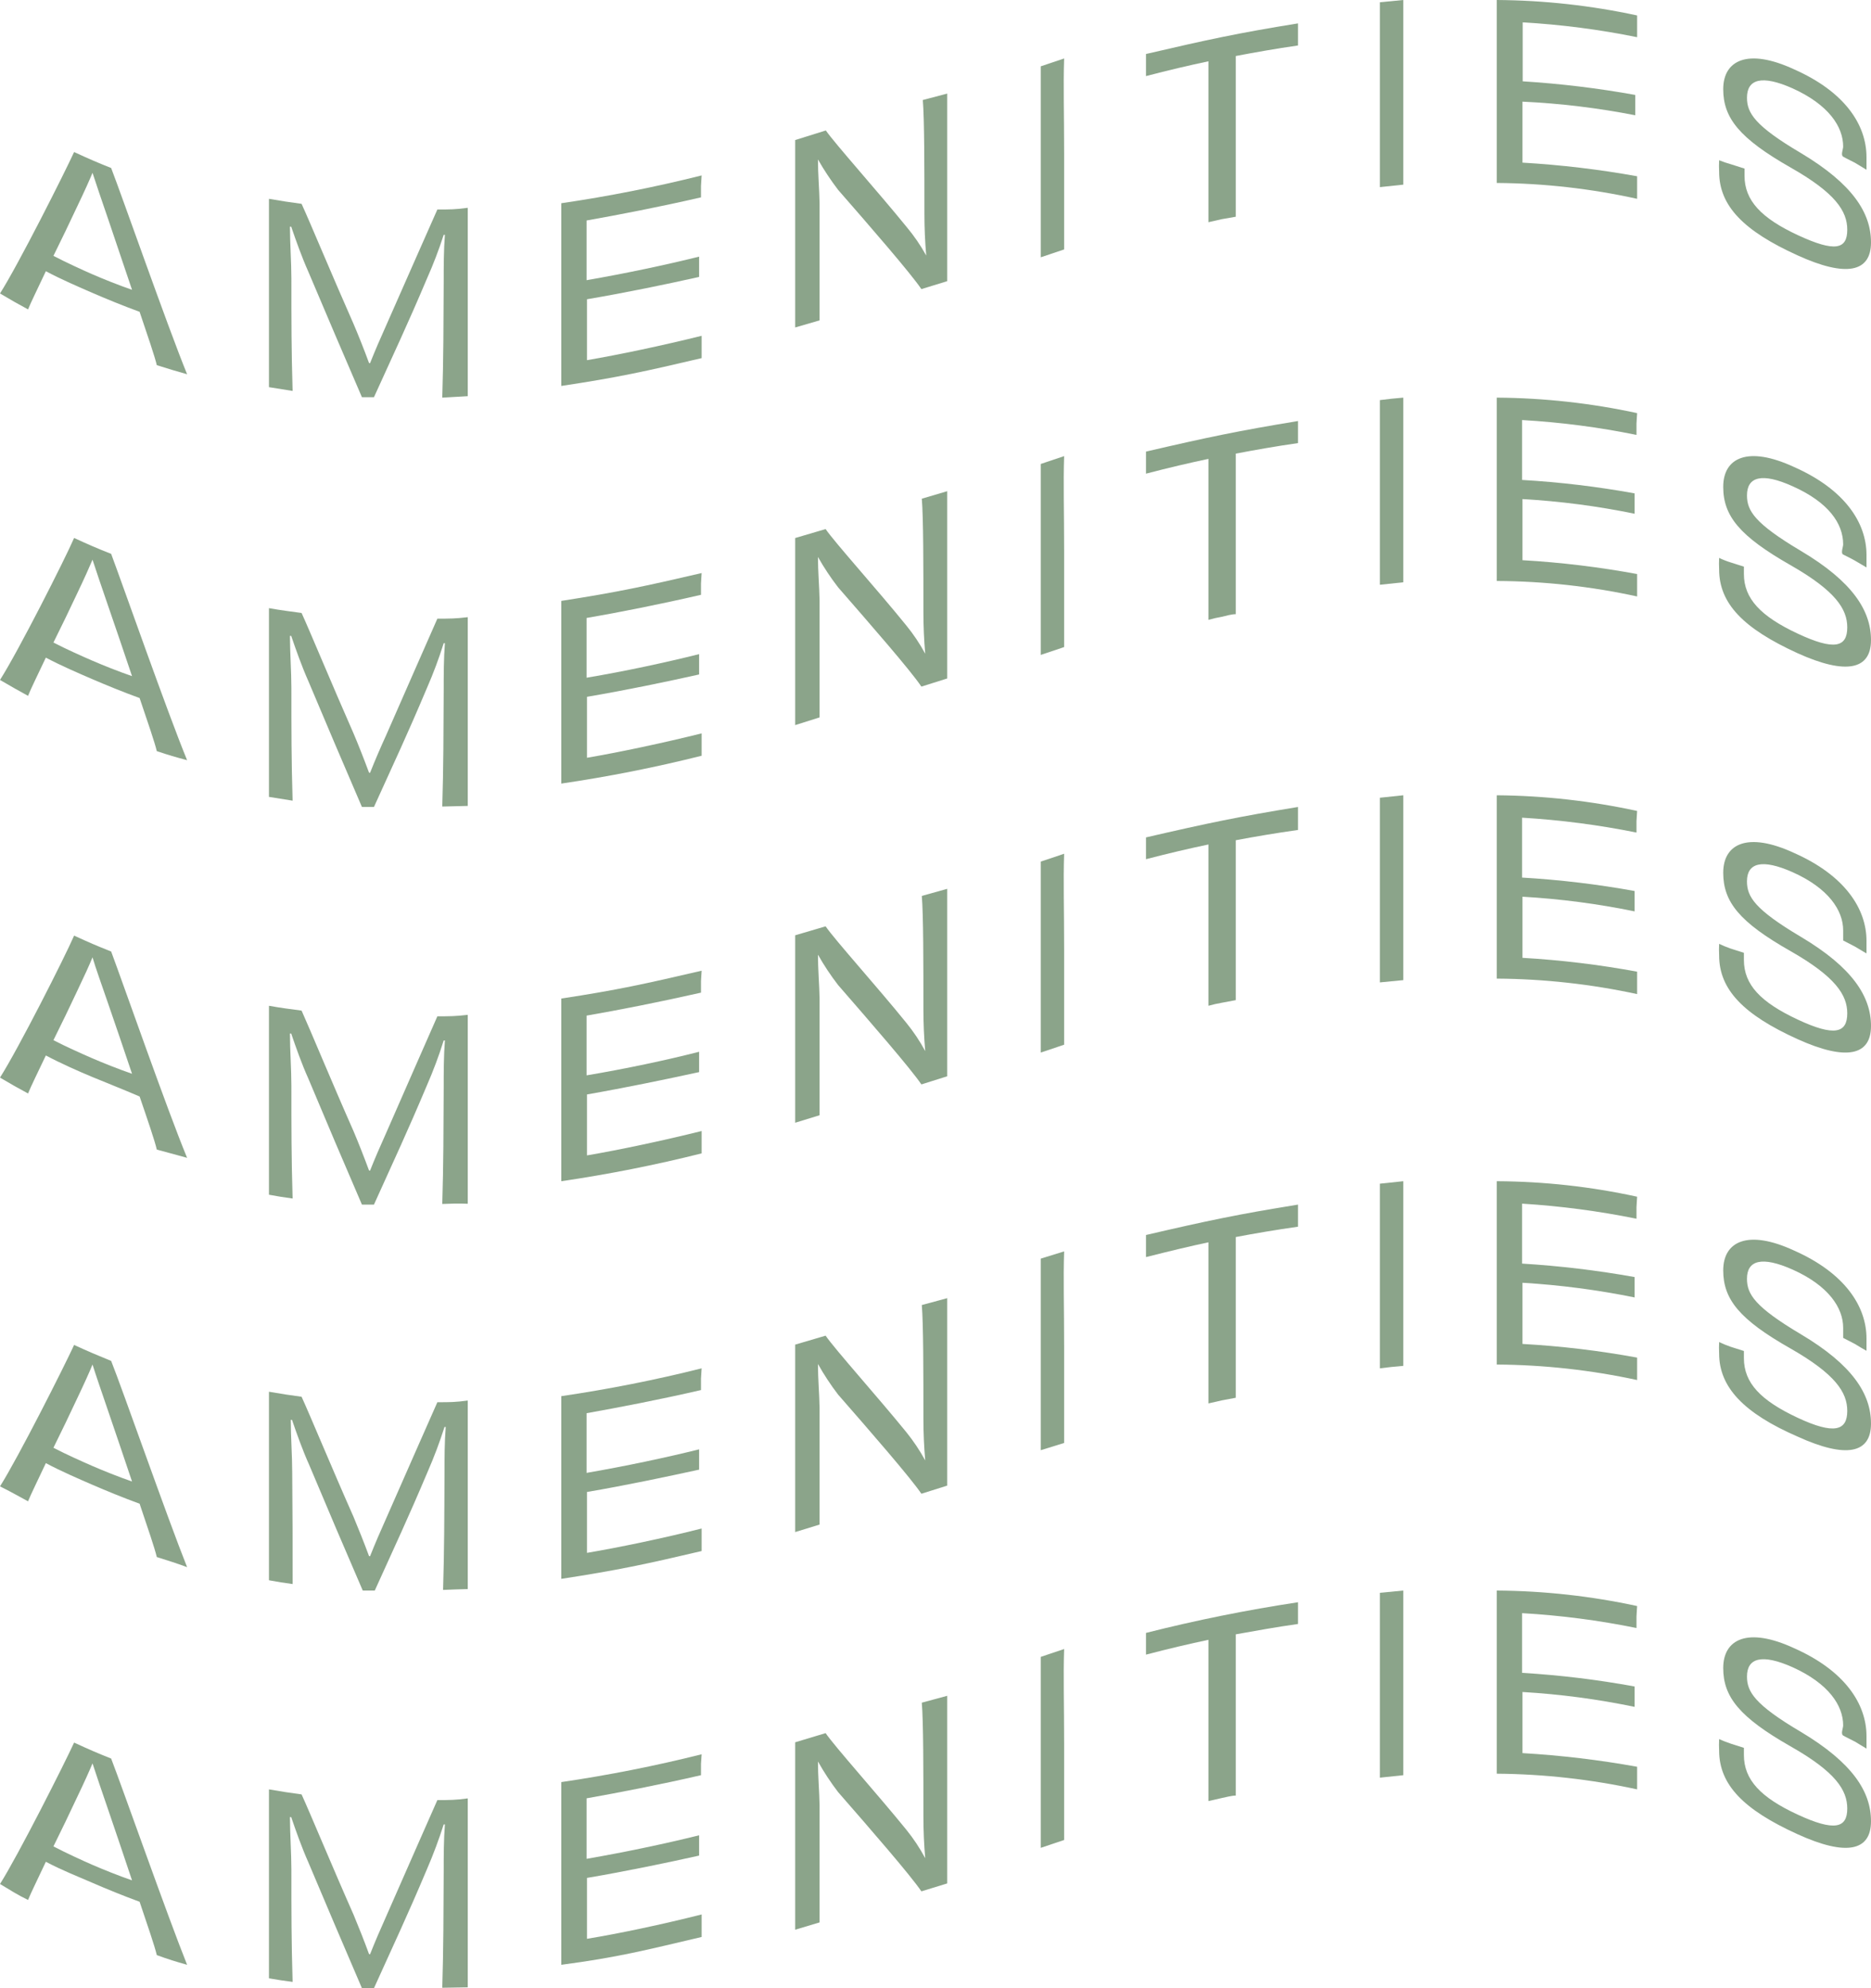 <?xml version="1.0" encoding="UTF-8"?>
<svg width="160px" height="170px" viewBox="0 0 160 170" version="1.1" xmlns="http://www.w3.org/2000/svg" xmlns:xlink="http://www.w3.org/1999/xlink">
    <!-- Generator: Sketch 63.1 (92452) - https://sketch.com -->
    <title>1Asset 7</title>
    <desc>Created with Sketch.</desc>
    <g id="Home-&amp;-Utility-Pages" stroke="none" stroke-width="1" fill="none" fill-rule="evenodd">
        <g id="Homepage-2" transform="translate(-1170, -2088)" fill="#8BA48A" fill-rule="nonzero">
            <g id="1Asset-7" transform="translate(1170, 2088)">
                <path d="M13.409,167.171 C13.234,166.428 12.639,164.684 11.939,162.611 C10.521,162.093 9.05,161.488 7.895,160.987 C6.74,160.486 5.252,159.899 3.921,159.191 C3.239,160.642 2.643,161.851 2.398,162.455 C1.435,161.989 0.963,161.661 0,161.091 C1.558,158.638 5.549,150.727 6.337,149 C7.615,149.587 8.245,149.864 9.505,150.365 C10.503,152.955 14.284,163.716 16,168 C14.967,167.706 14.442,167.551 13.409,167.171 Z M6.565,153.733 C5.987,154.976 5.269,156.462 4.569,157.878 C5.707,158.465 7.02,159.07 7.895,159.45 C8.77,159.83 10.136,160.383 11.291,160.78 C10.608,158.725 9.856,156.514 9.26,154.769 C8.665,153.025 8.193,151.66 7.912,150.779 C7.65,151.401 7.247,152.316 6.565,153.733 Z" id="Shape"></path>
                <path d="M37.821,169.964 C37.925,166.553 37.925,163.717 37.943,160.001 C37.943,158.709 37.943,157.29 38.047,155.998 L37.943,155.998 C37.529,157.297 37.052,158.573 36.513,159.822 C34.769,163.95 33.793,165.979 31.979,170 L30.951,170 C29.12,165.728 28.196,163.573 26.365,159.229 C25.807,157.973 25.319,156.59 24.901,155.37 L24.796,155.37 C24.796,156.824 24.918,158.475 24.918,159.839 C24.918,163.627 24.918,165.979 25.023,169.461 C24.203,169.354 23.802,169.3 23,169.156 C23,166.841 23,164.489 23,161.078 C23,157.667 23,155.118 23,153 C24.116,153.197 24.744,153.287 25.79,153.431 C26.522,155.029 28.405,159.588 30.236,163.717 C30.619,164.633 31.143,165.943 31.561,167.092 L31.648,167.092 C32.067,166.033 32.555,164.902 33.008,163.897 C34.752,159.929 36.652,155.603 37.402,153.916 C38.448,153.916 38.954,153.916 40,153.772 C40,155.89 40,158.296 40,161.832 C40,165.369 40,167.595 40,169.928 L37.821,169.964 Z" id="Path"></path>
                <path d="M59.946,150.816 C59.946,151.128 59.946,151.58 59.946,151.788 C56.5,152.586 52.804,153.298 50.161,153.767 L50.161,158.939 C53.482,158.366 57,157.62 59.786,156.926 C59.786,157.342 59.786,158.28 59.786,158.662 C57.071,159.269 53.482,160.015 50.196,160.571 L50.196,165.778 C52.946,165.327 56.643,164.546 60,163.695 C60,163.956 60,164.372 60,164.702 L60,165.622 C55.196,166.75 52.857,167.358 48,168 C48,166.056 48,163.504 48,160.172 C48,156.839 48,154.149 48,152.378 C52.039,151.786 56.045,150.992 60,150 L59.946,150.816 Z" id="Path"></path>
                <path d="M81,145 C81,146.783 81,149.599 81,153.004 C81,156.408 81,158.922 81,161.043 L78.793,161.72 C77.879,160.365 74.414,156.373 71.672,153.235 C71.037,152.406 70.461,151.53 69.948,150.615 L69.948,150.615 C69.948,151.898 70.069,153.2 70.086,154.358 C70.086,159.439 70.086,163.004 70.086,164.376 L68,165 C68,162.914 68,160.401 68,156.979 C68,153.556 68,150.865 68,148.975 L70.603,148.191 C71.379,149.332 75.069,153.449 77.5,156.444 C78.114,157.202 78.657,158.02 79.121,158.886 L79.121,158.886 C79.017,157.709 78.966,156.515 78.966,155.321 C78.966,151.524 78.966,147.175 78.828,145.588 L81,145 Z" id="Path"></path>
                <path d="M89,158 C89,155.641 89,153.301 89,149.818 C89,146.334 89,143.994 89,141.671 L91,141 C90.922,143.34 91,145.663 91,149.182 C91,152.702 91,154.97 91,157.329 L89,158 Z" id="Path"></path>
                <path d="M111,137 L111,138.858 C109.159,139.118 107.317,139.448 105.678,139.744 C105.678,145.943 105.678,152.159 105.678,153.531 C105.329,153.531 104.831,153.67 104.482,153.74 L103.34,154 C103.34,152.628 103.34,146.412 103.34,140.212 C101.775,140.542 99.915,140.977 98,141.48 L98,139.622 C102.282,138.537 106.622,137.662 111,137 L111,137 Z" id="Path"></path>
                <path d="M118,152 C118,149.717 118,147.469 118,144.097 C118,140.724 118,138.441 118,136.193 L120,136 C120,138.231 120,140.479 120,143.903 C120,147.328 120,149.506 120,151.789 L118,152 Z" id="Path"></path>
                <path d="M139.946,138.212 C139.946,138.526 139.946,138.996 139.946,139.205 C136.721,138.546 133.45,138.121 130.161,137.933 L130.161,143.037 C133.391,143.23 136.605,143.62 139.786,144.204 C139.786,144.605 139.786,145.545 139.786,145.946 C136.626,145.288 133.421,144.863 130.196,144.674 L130.196,149.9 C133.486,150.092 136.76,150.481 140,151.067 C140,151.31 140,151.746 140,152.077 L140,153 C136.06,152.142 132.037,151.692 128,151.659 C128,149.725 128,147.182 128,143.838 C128,140.494 128,137.777 128,136 C132.037,136.027 136.059,136.471 140,137.324 L139.946,138.212 Z" id="Path"></path>
                <path d="M157.97,154.643 C157.97,153.064 156.972,151.503 153.104,149.313 C148.764,146.834 147.363,145.103 147.363,142.625 C147.363,140.146 149.464,139.094 153.419,140.927 C157.76,142.845 159.615,145.697 159.615,148.447 C159.615,148.854 159.615,149.109 159.615,149.516 L158.635,148.922 C158.25,148.719 157.847,148.532 157.62,148.396 C157.392,148.26 157.62,147.768 157.62,147.53 C157.62,145.833 156.377,143.949 153.297,142.557 C150.671,141.385 149.394,141.759 149.394,143.354 C149.394,144.645 150.041,145.748 154.014,148.091 C158.407,150.722 160,153.183 160,155.729 C160,158.276 157.882,158.734 153.717,156.833 C149.114,154.745 147.013,152.606 147.013,149.686 C146.996,149.358 146.996,149.03 147.013,148.702 C147.338,148.849 147.671,148.98 148.011,149.092 L149.131,149.449 C149.131,149.669 149.131,149.907 149.131,150.06 C149.131,152.182 150.566,153.692 153.717,155.152 C156.867,156.612 157.97,156.323 157.97,154.643 Z" id="Path"></path>
                <path d="M13.409,133.136 C13.234,132.394 12.639,130.649 11.939,128.576 C10.521,128.058 9.05,127.454 7.895,126.953 C6.74,126.452 5.252,125.813 3.921,125.105 C3.239,126.555 2.643,127.765 2.398,128.369 C1.435,127.851 0.963,127.575 0,127.091 C1.558,124.638 5.549,116.727 6.337,115 C7.615,115.587 8.245,115.846 9.505,116.365 C10.503,118.869 14.284,129.699 16,134 C14.967,133.62 14.442,133.465 13.409,133.136 Z M6.565,119.646 C5.987,120.89 5.269,122.375 4.569,123.792 C5.707,124.379 7.02,124.966 7.895,125.346 C8.77,125.726 10.136,126.279 11.291,126.676 C10.608,124.638 9.856,122.427 9.26,120.683 C8.665,118.938 8.193,117.574 7.912,116.675 C7.65,117.315 7.247,118.213 6.565,119.646 Z" id="Shape"></path>
                <path d="M37.89,135.946 C37.995,132.557 37.995,129.724 38.012,126.012 C38.012,124.72 38.012,123.304 38.117,122.013 L38.012,122.013 C37.602,123.305 37.125,124.574 36.583,125.814 C34.839,129.939 33.863,131.983 32.049,136 L31.021,136 C29.19,131.75 28.266,129.598 26.435,125.241 C25.877,124.003 25.389,122.622 24.97,121.403 L24.866,121.403 C24.866,122.855 24.988,124.505 24.988,125.85 C25.023,129.526 25.023,131.858 25.023,135.444 C24.203,135.336 23.802,135.265 23,135.121 C23,132.826 23,130.477 23,127.052 C23,123.627 23,121.116 23,119 C24.116,119.197 24.744,119.287 25.79,119.43 C26.522,121.026 28.405,125.581 30.236,129.706 C30.619,130.62 31.143,131.929 31.561,133.059 L31.648,133.059 C32.067,132.001 32.555,130.871 33.008,129.867 C34.752,125.904 36.652,121.582 37.402,119.897 C38.448,119.897 38.954,119.897 40,119.753 C40,121.869 40,124.272 40,127.805 C40,131.338 40,133.561 40,135.874 C39.215,135.892 38.779,135.91 37.89,135.946 Z" id="Path"></path>
                <path d="M59.946,117.868 C59.946,118.18 59.946,118.649 59.946,118.857 C56.5,119.656 52.804,120.367 50.161,120.836 L50.161,125.939 C53.482,125.366 57,124.62 59.786,123.926 C59.786,124.342 59.786,125.28 59.786,125.662 C57.071,126.252 53.482,127.015 50.196,127.571 L50.196,132.778 C52.946,132.31 56.643,131.546 60,130.695 C60,130.956 60,131.372 60,131.702 L60,132.622 C55.196,133.75 52.857,134.254 48,135 C48,133.039 48,130.504 48,127.172 C48,123.839 48,121.131 48,119.378 C52.039,118.786 56.045,117.992 60,117 L59.946,117.868 Z" id="Path"></path>
                <path d="M81,111 C81,112.87 81,115.613 81,119.014 C81,122.416 81,124.927 81,127.028 L78.793,127.723 C77.879,126.37 74.414,122.38 71.672,119.246 C71.037,118.417 70.461,117.542 69.948,116.628 L69.948,116.628 C69.948,117.91 70.069,119.21 70.086,120.368 C70.086,125.443 70.086,128.988 70.086,130.359 L68,131 C68,128.916 68,126.387 68,122.968 C68,119.549 68,116.859 68,114.972 L70.603,114.206 C71.379,115.346 75.069,119.459 77.5,122.451 C78.11,123.206 78.653,124.017 79.121,124.874 L79.121,124.874 C79.017,123.68 78.966,122.505 78.966,121.312 C78.966,117.518 78.966,113.173 78.828,111.588 L81,111 Z" id="Path"></path>
                <path d="M89,124 C89,121.616 89,119.286 89,115.791 C89,112.297 89,109.949 89,107.619 L91,107 C90.922,109.348 91,111.66 91,115.209 C91,118.758 91,121.015 91,123.381 L89,124 Z" id="Path"></path>
                <path d="M111,103 L111,104.889 C109.159,105.149 107.317,105.461 105.678,105.773 C105.678,111.942 105.678,118.163 105.678,119.515 L104.482,119.74 L103.34,120 C103.34,118.631 103.34,112.427 103.34,106.223 C101.775,106.552 99.915,107.003 98,107.488 L98,105.599 C103.285,104.369 105.936,103.814 111,103 Z" id="Path"></path>
                <path d="M118,117 C118,114.719 118,112.456 118,109.105 C118,105.754 118,103.456 118,101.211 L120,101 C120,103.246 120,105.491 120,108.895 C120,112.298 120,114.491 120,116.789 C119.2,116.86 118.8,116.895 118,117 Z" id="Path"></path>
                <path d="M139.946,103.214 C139.946,103.528 139.946,103.982 139.946,104.208 C136.72,103.553 133.45,103.121 130.161,102.918 L130.161,108.044 C133.39,108.241 136.604,108.625 139.786,109.195 C139.786,109.613 139.786,110.555 139.786,110.938 C136.624,110.295 133.42,109.875 130.196,109.683 L130.196,114.914 C133.487,115.097 136.761,115.488 140,116.082 C140,116.326 140,116.745 140,117.093 L140,118 C136.059,117.146 132.037,116.702 128,116.675 C128,114.739 128,112.176 128,108.846 C128,105.516 128,102.778 128,101 C132.037,101.019 136.061,101.463 140,102.325 L139.946,103.214 Z" id="Path"></path>
                <path d="M157.97,120.643 C157.97,119.064 156.972,117.503 153.104,115.296 C148.763,112.834 147.363,111.103 147.363,108.625 C147.363,106.146 149.463,105.094 153.419,106.927 C157.76,108.845 159.615,111.697 159.615,114.447 C159.615,114.854 159.615,115.109 159.615,115.499 C159.352,115.364 159.002,115.143 158.635,114.922 L157.62,114.396 C157.62,114.108 157.62,113.751 157.62,113.53 C157.62,111.833 156.377,109.932 153.296,108.557 C150.671,107.385 149.393,107.759 149.393,109.338 C149.393,110.645 150.041,111.731 154.014,114.091 C158.407,116.705 160,119.183 160,121.729 C160,124.276 157.882,124.734 153.716,122.833 C149.113,120.83 147.013,118.606 147.013,115.737 C146.996,115.409 146.996,115.081 147.013,114.753 C147.337,114.907 147.67,115.043 148.01,115.16 L149.131,115.516 C149.131,115.737 149.131,115.975 149.131,116.128 C149.131,118.249 150.566,119.743 153.716,121.22 C156.867,122.697 157.97,122.323 157.97,120.643 Z" id="Path"></path>
                <path d="M13.409,98.295 C13.234,97.538 12.639,95.802 11.939,93.756 C10.503,93.137 9.05,92.569 7.895,92.088 C6.74,91.606 5.252,90.953 3.921,90.248 C3.239,91.675 2.643,92.896 2.398,93.498 C1.435,92.982 0.963,92.707 0,92.139 C1.558,89.698 5.549,81.823 6.337,80 C7.615,80.585 8.245,80.86 9.505,81.358 C10.503,84.024 14.284,94.856 16,99 C14.967,98.725 14.442,98.57 13.409,98.295 Z M6.565,84.814 C5.987,86.052 5.269,87.531 4.569,88.941 C5.707,89.526 7.02,90.11 7.895,90.489 C8.77,90.867 10.136,91.417 11.291,91.813 C10.608,89.767 9.856,87.583 9.26,85.846 C8.665,84.11 8.193,82.82 7.912,81.857 C7.65,82.493 7.247,83.387 6.565,84.814 Z" id="Shape"></path>
                <path d="M37.821,102.946 C37.925,99.532 37.925,96.71 37.943,92.99 C37.943,91.697 37.943,90.259 38.047,88.965 L37.943,88.965 C37.535,90.267 37.058,91.545 36.513,92.793 C34.769,96.926 33.793,98.975 31.979,103 L30.951,103 C29.12,98.741 28.196,96.585 26.365,92.218 C25.807,90.978 25.319,89.594 24.901,88.372 L24.796,88.372 C24.796,89.828 24.918,91.463 24.918,92.829 C24.918,96.621 24.918,98.975 25.023,102.479 C24.203,102.371 23.802,102.299 23,102.155 C23,99.837 23,97.501 23,94.069 C23,90.636 23,88.121 23,86 C24.116,86.198 24.744,86.27 25.79,86.413 C26.522,88.031 28.405,92.595 30.236,96.728 C30.619,97.627 31.143,98.957 31.561,100.089 L31.648,100.089 C32.067,99.029 32.555,97.914 33.008,96.908 C34.752,92.937 36.652,88.588 37.402,86.899 C38.448,86.899 38.954,86.899 40,86.773 C40,88.893 40,91.301 40,94.841 C40,98.382 40,100.61 40,102.928 C39.146,102.892 38.71,102.91 37.821,102.946 Z" id="Path"></path>
                <path d="M59.946,83.886 C59.946,84.199 59.946,84.668 59.946,84.876 C56.5,85.658 52.804,86.388 50.161,86.84 L50.161,91.948 C53.482,91.392 57,90.645 59.786,89.932 C59.786,90.367 59.786,91.288 59.786,91.67 C57.071,92.261 53.482,93.008 50.196,93.581 L50.196,98.793 C52.946,98.324 56.643,97.542 60,96.708 C60,96.969 60,97.369 60,97.716 L60,98.62 C56.045,99.613 52.039,100.407 48,101 C48,99.054 48,96.517 48,93.181 C48,89.846 48,87.135 48,85.38 C52.804,84.651 55.143,84.129 60,83 L59.946,83.886 Z" id="Path"></path>
                <path d="M81,76 C81,77.87 81,80.613 81,84.014 C81,87.416 81,89.927 81,92.028 L78.793,92.723 C77.879,91.37 74.414,87.38 71.672,84.228 C71.037,83.406 70.461,82.537 69.948,81.628 L69.948,81.628 C69.948,82.91 70.069,84.21 70.086,85.368 C70.086,90.443 70.086,93.988 70.086,95.359 L68,96 C68,93.916 68,91.387 68,87.968 C68,84.549 68,81.859 68,79.972 L70.603,79.206 C71.379,80.346 75.069,84.442 77.5,87.451 C78.114,88.203 78.657,89.014 79.121,89.874 L79.121,89.874 C79.017,88.68 78.966,87.505 78.966,86.312 C78.966,82.536 78.966,78.173 78.828,76.606 L81,76 Z" id="Path"></path>
                <path d="M89,90 C89,87.639 89,85.314 89,81.827 C89,78.34 89,75.997 89,73.672 L91,73 C90.922,75.325 91,77.65 91,81.191 C91,84.733 91,86.985 91,89.328 L89,90 Z" id="Path"></path>
                <path d="M111,69 L111,70.966 C109.159,71.224 107.317,71.534 105.678,71.845 C105.678,77.983 105.678,84.172 105.678,85.517 L104.482,85.741 C104.096,85.807 103.715,85.893 103.34,86 C103.34,84.638 103.34,78.448 103.34,72.207 C101.775,72.534 99.915,72.966 98,73.466 L98,71.603 C103.285,70.379 105.936,69.828 111,69 Z" id="Path"></path>
                <path d="M118,84 C118,81.734 118,79.469 118,76.097 C118,72.724 118,70.459 118,68.211 L120,68 C120,70.248 120,72.496 120,75.903 C120,79.311 120,81.506 120,83.807 L118,84 Z" id="Path"></path>
                <path d="M139.946,70.212 C139.946,70.526 139.946,70.978 139.946,71.188 C136.72,70.537 133.449,70.112 130.161,69.916 L130.161,75.037 C133.39,75.225 136.605,75.609 139.786,76.186 C139.786,76.605 139.786,77.545 139.786,77.928 C136.626,77.277 133.421,76.858 130.196,76.674 L130.196,81.9 C133.487,82.089 136.761,82.485 140,83.084 C140,83.328 140,83.746 140,84.077 L140,85 C136.059,84.147 132.037,83.703 128,83.676 C128,81.743 128,79.182 128,75.838 C128,72.494 128,69.794 128,68 C132.037,68.033 136.06,68.483 140,69.341 L139.946,70.212 Z" id="Path"></path>
                <path d="M157.97,86.645 C157.97,85.083 156.972,83.522 153.104,81.316 C148.763,78.854 147.363,77.123 147.363,74.628 C147.363,72.133 149.463,71.098 153.419,72.931 C157.76,74.849 159.615,77.7 159.615,80.45 C159.615,80.857 159.615,81.129 159.615,81.519 C159.352,81.383 159.002,81.146 158.635,80.942 L157.62,80.416 C157.62,80.11 157.62,79.771 157.62,79.55 C157.62,77.853 156.377,75.952 153.297,74.577 C150.671,73.406 149.393,73.78 149.393,75.358 C149.393,76.665 150.041,77.751 154.014,80.11 C158.407,82.724 160,85.202 160,87.731 C160,90.26 157.882,90.735 153.717,88.851 C149.113,86.764 147.013,84.625 147.013,81.689 C146.996,81.361 146.996,81.032 147.013,80.704 C147.337,80.858 147.671,80.994 148.011,81.112 L149.131,81.468 C149.131,81.672 149.131,81.91 149.131,82.079 C149.131,84.201 150.566,85.694 153.717,87.171 C156.867,88.648 157.97,88.342 157.97,86.645 Z" id="Path"></path>
                <path d="M13.409,64.226 C13.234,63.487 12.639,61.75 11.939,59.687 C10.521,59.171 9.05,58.569 7.895,58.071 C6.74,57.572 5.252,56.936 3.921,56.231 C3.239,57.675 2.643,58.879 2.398,59.498 C1.435,58.965 0.963,58.707 0,58.139 C1.558,55.698 5.549,47.823 6.337,46 C7.615,46.585 8.245,46.86 9.505,47.358 C10.503,50.024 14.284,60.822 16,65 C14.967,64.725 14.442,64.57 13.409,64.226 Z M6.565,50.814 C5.987,52.052 5.269,53.531 4.569,54.941 C5.707,55.526 7.02,56.11 7.895,56.489 C8.77,56.867 10.136,57.417 11.291,57.813 C10.608,55.767 9.856,53.583 9.26,51.846 C8.665,50.11 8.193,48.734 7.912,47.857 C7.65,48.476 7.247,49.387 6.565,50.814 Z" id="Shape"></path>
                <path d="M37.821,68.964 C37.925,65.553 37.925,62.717 37.943,59.001 C37.943,57.727 37.943,56.29 38.047,54.998 L37.943,54.998 C37.535,56.299 37.058,57.575 36.513,58.822 C34.769,62.95 33.793,64.997 31.979,69 L30.951,69 C29.12,64.746 28.196,62.573 26.365,58.229 C25.807,56.973 25.319,55.59 24.901,54.37 L24.796,54.37 C24.796,55.806 24.918,57.457 24.918,58.822 C24.918,62.609 24.918,64.961 25.023,68.461 L23,68.138 C23,65.823 23,63.489 23,60.06 C23,56.631 23,54.118 23,52 C24.116,52.197 24.744,52.269 25.79,52.413 C26.522,54.011 28.405,58.57 30.236,62.717 C30.619,63.615 31.143,64.943 31.561,66.074 L31.648,66.074 C32.067,65.015 32.555,63.884 33.008,62.897 C34.752,58.929 36.652,54.585 37.402,52.898 C38.448,52.898 38.954,52.898 40,52.772 C40,54.872 40,57.296 40,60.814 C40,64.333 40,66.595 40,68.91 L37.821,68.964 Z" id="Path"></path>
                <path d="M59.946,49.886 C59.946,50.199 59.946,50.668 59.946,50.859 C56.5,51.658 52.804,52.388 50.161,52.84 L50.161,57.948 C53.482,57.392 57,56.627 59.786,55.932 C59.786,56.349 59.786,57.288 59.786,57.67 C57.071,58.278 53.482,59.025 50.196,59.581 L50.196,64.793 C52.946,64.324 56.643,63.542 60,62.708 C60,62.952 60,63.369 60,63.699 L60,64.62 C56.045,65.613 52.039,66.407 48,67 C48,65.054 48,62.517 48,59.181 C48,55.846 48,53.135 48,51.38 C52.804,50.633 55.143,50.129 60,49 L59.946,49.886 Z" id="Path"></path>
                <path d="M81,42 C81,43.779 81,46.609 81,49.989 C81,53.37 81,55.897 81,58.014 L78.793,58.708 C77.879,57.338 74.414,53.37 71.672,50.221 C71.037,49.399 70.461,48.531 69.948,47.623 L69.948,47.623 C69.948,48.886 70.069,50.185 70.086,51.342 C70.086,56.431 70.086,59.972 70.086,61.342 L68,62 C68,59.936 68,57.409 68,53.993 C68,50.577 68,47.89 68,46.004 L70.603,45.238 C71.379,46.377 75.069,50.47 77.5,53.477 C78.114,54.228 78.657,55.038 79.121,55.897 L79.121,55.897 C79.017,54.722 78.966,53.53 78.966,52.338 C78.966,48.566 78.966,44.206 78.828,42.641 L81,42 Z" id="Path"></path>
                <path d="M89,56 C89,53.639 89,51.296 89,47.809 C89,44.322 89,41.979 89,39.672 L91,39 C90.922,41.325 91,43.65 91,47.173 C91,50.697 91,52.967 91,55.328 L89,56 Z" id="Path"></path>
                <path d="M111,36 L111,37.887 C109.159,38.147 107.317,38.476 105.678,38.787 C105.678,44.95 105.678,51.165 105.678,52.515 C105.329,52.515 104.831,52.654 104.482,52.74 C104.096,52.806 103.715,52.893 103.34,53 C103.34,51.632 103.34,45.418 103.34,39.237 C101.775,39.566 99.915,39.999 98,40.501 L98,38.614 C103.285,37.385 105.936,36.831 111,36 Z" id="Path"></path>
                <path d="M118,50 C118,47.717 118,45.469 118,42.097 C118,38.724 118,36.459 118,34.211 C118.8,34.105 119.2,34.07 120,34 C120,36.231 120,38.496 120,41.903 C120,45.311 120,47.506 120,49.789 L118,50 Z" id="Path"></path>
                <path d="M139.946,36.212 C139.946,36.526 139.946,36.978 139.946,37.188 C136.721,36.529 133.45,36.104 130.161,35.916 L130.161,41.037 C133.39,41.225 136.605,41.609 139.786,42.186 C139.786,42.605 139.786,43.545 139.786,43.928 C136.626,43.277 133.421,42.858 130.196,42.674 L130.196,47.9 C133.487,48.089 136.761,48.485 140,49.084 C140,49.328 140,49.746 140,50.077 L140,51 C136.061,50.139 132.037,49.695 128,49.676 C128,47.725 128,45.182 128,41.838 C128,38.494 128,35.777 128,34 C132.037,34.027 136.059,34.471 140,35.324 L139.946,36.212 Z" id="Path"></path>
                <path d="M157.97,53.645 C157.97,52.083 156.972,50.522 153.104,48.316 C148.764,45.837 147.363,44.123 147.363,41.628 C147.363,39.133 149.464,38.098 153.419,39.931 C157.76,41.849 159.615,44.7 159.615,47.45 C159.615,47.857 159.615,48.129 159.615,48.519 L158.635,47.942 C158.25,47.721 157.847,47.535 157.62,47.416 C157.392,47.297 157.62,46.771 157.62,46.55 C157.62,44.768 156.377,42.952 153.297,41.577 C150.671,40.389 149.394,40.763 149.394,42.358 C149.394,43.665 150.041,44.751 154.014,47.11 C158.407,49.724 160,52.202 160,54.731 C160,57.26 157.882,57.735 153.717,55.851 C149.114,53.747 147.013,51.625 147.013,48.689 C146.996,48.361 146.996,48.032 147.013,47.704 C147.335,47.859 147.669,47.99 148.011,48.095 L149.131,48.451 C149.131,48.672 149.131,48.91 149.131,49.079 C149.131,51.184 150.566,52.694 153.717,54.171 C156.867,55.648 157.97,55.342 157.97,53.645 Z" id="Path"></path>
                <path d="M13.409,31.223 C13.234,30.48 12.639,28.735 11.939,26.663 C10.521,26.145 9.05,25.54 7.895,25.039 C6.74,24.538 5.252,23.899 3.921,23.191 C3.239,24.642 2.643,25.851 2.398,26.455 C1.435,25.937 0.963,25.661 0,25.091 C1.558,22.655 5.549,14.727 6.337,13 C7.615,13.587 8.245,13.864 9.505,14.365 C10.503,16.955 14.284,27.785 16,32 C14.967,31.706 14.442,31.551 13.409,31.223 Z M6.565,17.733 C5.987,18.976 5.269,20.462 4.569,21.878 C5.707,22.465 7.02,23.07 7.895,23.45 C8.77,23.83 10.136,24.383 11.291,24.78 C10.608,22.759 9.856,20.514 9.26,18.769 C8.665,17.025 8.193,15.66 7.912,14.779 C7.65,15.401 7.247,16.316 6.565,17.733 Z" id="Shape"></path>
                <path d="M37.821,34 C37.925,30.6 37.925,27.773 37.943,24.068 C37.943,22.78 37.943,21.366 38.047,20.078 L37.943,20.078 C37.533,21.35 37.056,22.599 36.513,23.818 C34.769,27.934 33.793,29.956 31.979,33.964 L30.951,33.964 C29.12,29.705 28.196,27.558 26.365,23.227 C25.807,21.975 25.319,20.597 24.901,19.38 L24.796,19.38 C24.796,20.812 24.918,22.458 24.918,23.818 C24.918,27.594 24.918,29.938 25.023,33.427 L23,33.105 C23,30.797 23,28.453 23,25.053 C23,21.653 23,19.112 23,17 C24.116,17.197 24.744,17.286 25.79,17.429 C26.522,19.022 28.405,23.567 30.236,27.701 C30.619,28.596 31.143,29.902 31.561,31.047 L31.648,31.047 C32.067,29.992 32.555,28.864 33.008,27.862 C34.752,23.907 36.652,19.595 37.402,17.913 C38.448,17.913 38.954,17.913 40,17.769 C40,19.881 40,22.279 40,25.804 C40,29.329 40,31.548 40,33.875 L37.821,34 Z" id="Path"></path>
                <path d="M59.946,15.903 C59.946,16.215 59.946,16.666 59.946,16.875 C56.5,17.673 52.804,18.385 50.161,18.853 L50.161,23.957 C53.482,23.384 57,22.637 59.786,21.943 C59.786,22.36 59.786,23.297 59.786,23.679 C57.071,24.286 53.482,25.033 50.196,25.588 L50.196,30.796 C52.946,30.327 56.643,29.546 60,28.713 C60,28.956 60,29.372 60,29.702 L60,30.622 C55.196,31.75 52.857,32.271 48,33 C48,31.056 48,28.504 48,25.189 C48,21.874 48,19.149 48,17.378 C52.039,16.786 56.045,15.992 60,15 L59.946,15.903 Z" id="Path"></path>
                <path d="M81,8 C81,9.783 81,12.599 81,16.004 C81,19.408 81,21.922 81,24.043 L78.793,24.72 C77.879,23.365 74.414,19.373 71.672,16.235 C71.041,15.409 70.465,14.54 69.948,13.633 L69.948,13.633 C69.948,14.916 70.069,16.217 70.086,17.376 C70.086,22.456 70.086,26.021 70.086,27.394 L68,28 C68,25.914 68,23.401 68,19.979 C68,16.556 68,13.865 68,11.975 L70.621,11.155 C71.397,12.278 75.086,16.396 77.517,19.39 C78.157,20.152 78.722,20.975 79.207,21.85 L79.207,21.85 C79.103,20.674 79.052,19.48 79.052,18.285 C79.052,14.488 79.052,10.139 78.914,8.553 L81,8 Z" id="Path"></path>
                <path d="M89,22 C89,19.641 89,17.301 89,13.818 C89,10.334 89,7.994 89,5.671 L91,5 C90.922,7.34 91,9.663 91,13.182 C91,16.702 91,18.97 91,21.329 L89,22 Z" id="Path"></path>
                <path d="M111,2 L111,3.889 C109.159,4.149 107.317,4.478 105.678,4.79 C105.678,10.959 105.678,17.163 105.678,18.532 L104.482,18.74 L103.34,19 C103.34,17.648 103.34,11.427 103.34,5.241 C101.775,5.57 99.915,6.003 98,6.506 L98,4.617 C103.285,3.386 105.936,2.814 111,2 Z" id="Path"></path>
                <path d="M118,16 C118,13.717 118,11.469 118,8.097 C118,4.724 118,2.459 118,0.193 L120,0 C120,2.231 120,4.479 120,7.903 C120,11.328 120,13.506 120,15.789 L118,16 Z" id="Path"></path>
                <path d="M140,2.208 C140,2.52 140,2.972 140,3.181 C136.775,2.524 133.504,2.1 130.214,1.912 L130.214,6.953 C133.444,7.155 136.658,7.543 139.839,8.118 C139.839,8.517 139.839,9.456 139.839,9.856 C136.66,9.232 133.436,8.843 130.196,8.691 L130.196,13.906 C133.486,14.098 136.76,14.487 140,15.071 C140,15.314 140,15.748 140,16.079 L140,17 C136.062,16.129 132.038,15.674 128,15.644 C128,13.697 128,11.16 128,7.822 C128,4.485 128,1.773 128,0 C132.037,0.027 136.059,0.47 140,1.321 L140,2.208 Z" id="Path"></path>
                <path d="M157.97,19.643 C157.97,18.064 156.972,16.503 153.104,14.313 C148.764,11.834 147.363,10.103 147.363,7.625 C147.363,5.146 149.464,4.094 153.419,5.927 C157.76,7.845 159.615,10.663 159.615,13.447 C159.615,13.854 159.615,14.109 159.615,14.516 L158.635,13.922 C158.25,13.719 157.847,13.532 157.62,13.396 C157.392,13.26 157.62,12.768 157.62,12.53 C157.62,10.833 156.377,8.949 153.297,7.557 C150.671,6.385 149.394,6.759 149.394,8.354 C149.394,9.645 150.041,10.748 154.014,13.091 C158.407,15.722 160,18.183 160,20.729 C160,23.276 157.882,23.734 153.717,21.833 C149.114,19.745 147.013,17.606 147.013,14.686 C146.996,14.358 146.996,14.03 147.013,13.702 C147.356,13.84 147.707,13.959 148.064,14.058 L149.184,14.415 C149.184,14.635 149.184,14.873 149.184,15.026 C149.184,17.148 150.619,18.658 153.769,20.118 C156.92,21.578 157.97,21.323 157.97,19.643 Z" id="Path"></path>
            </g>
        </g>
    </g>
</svg>